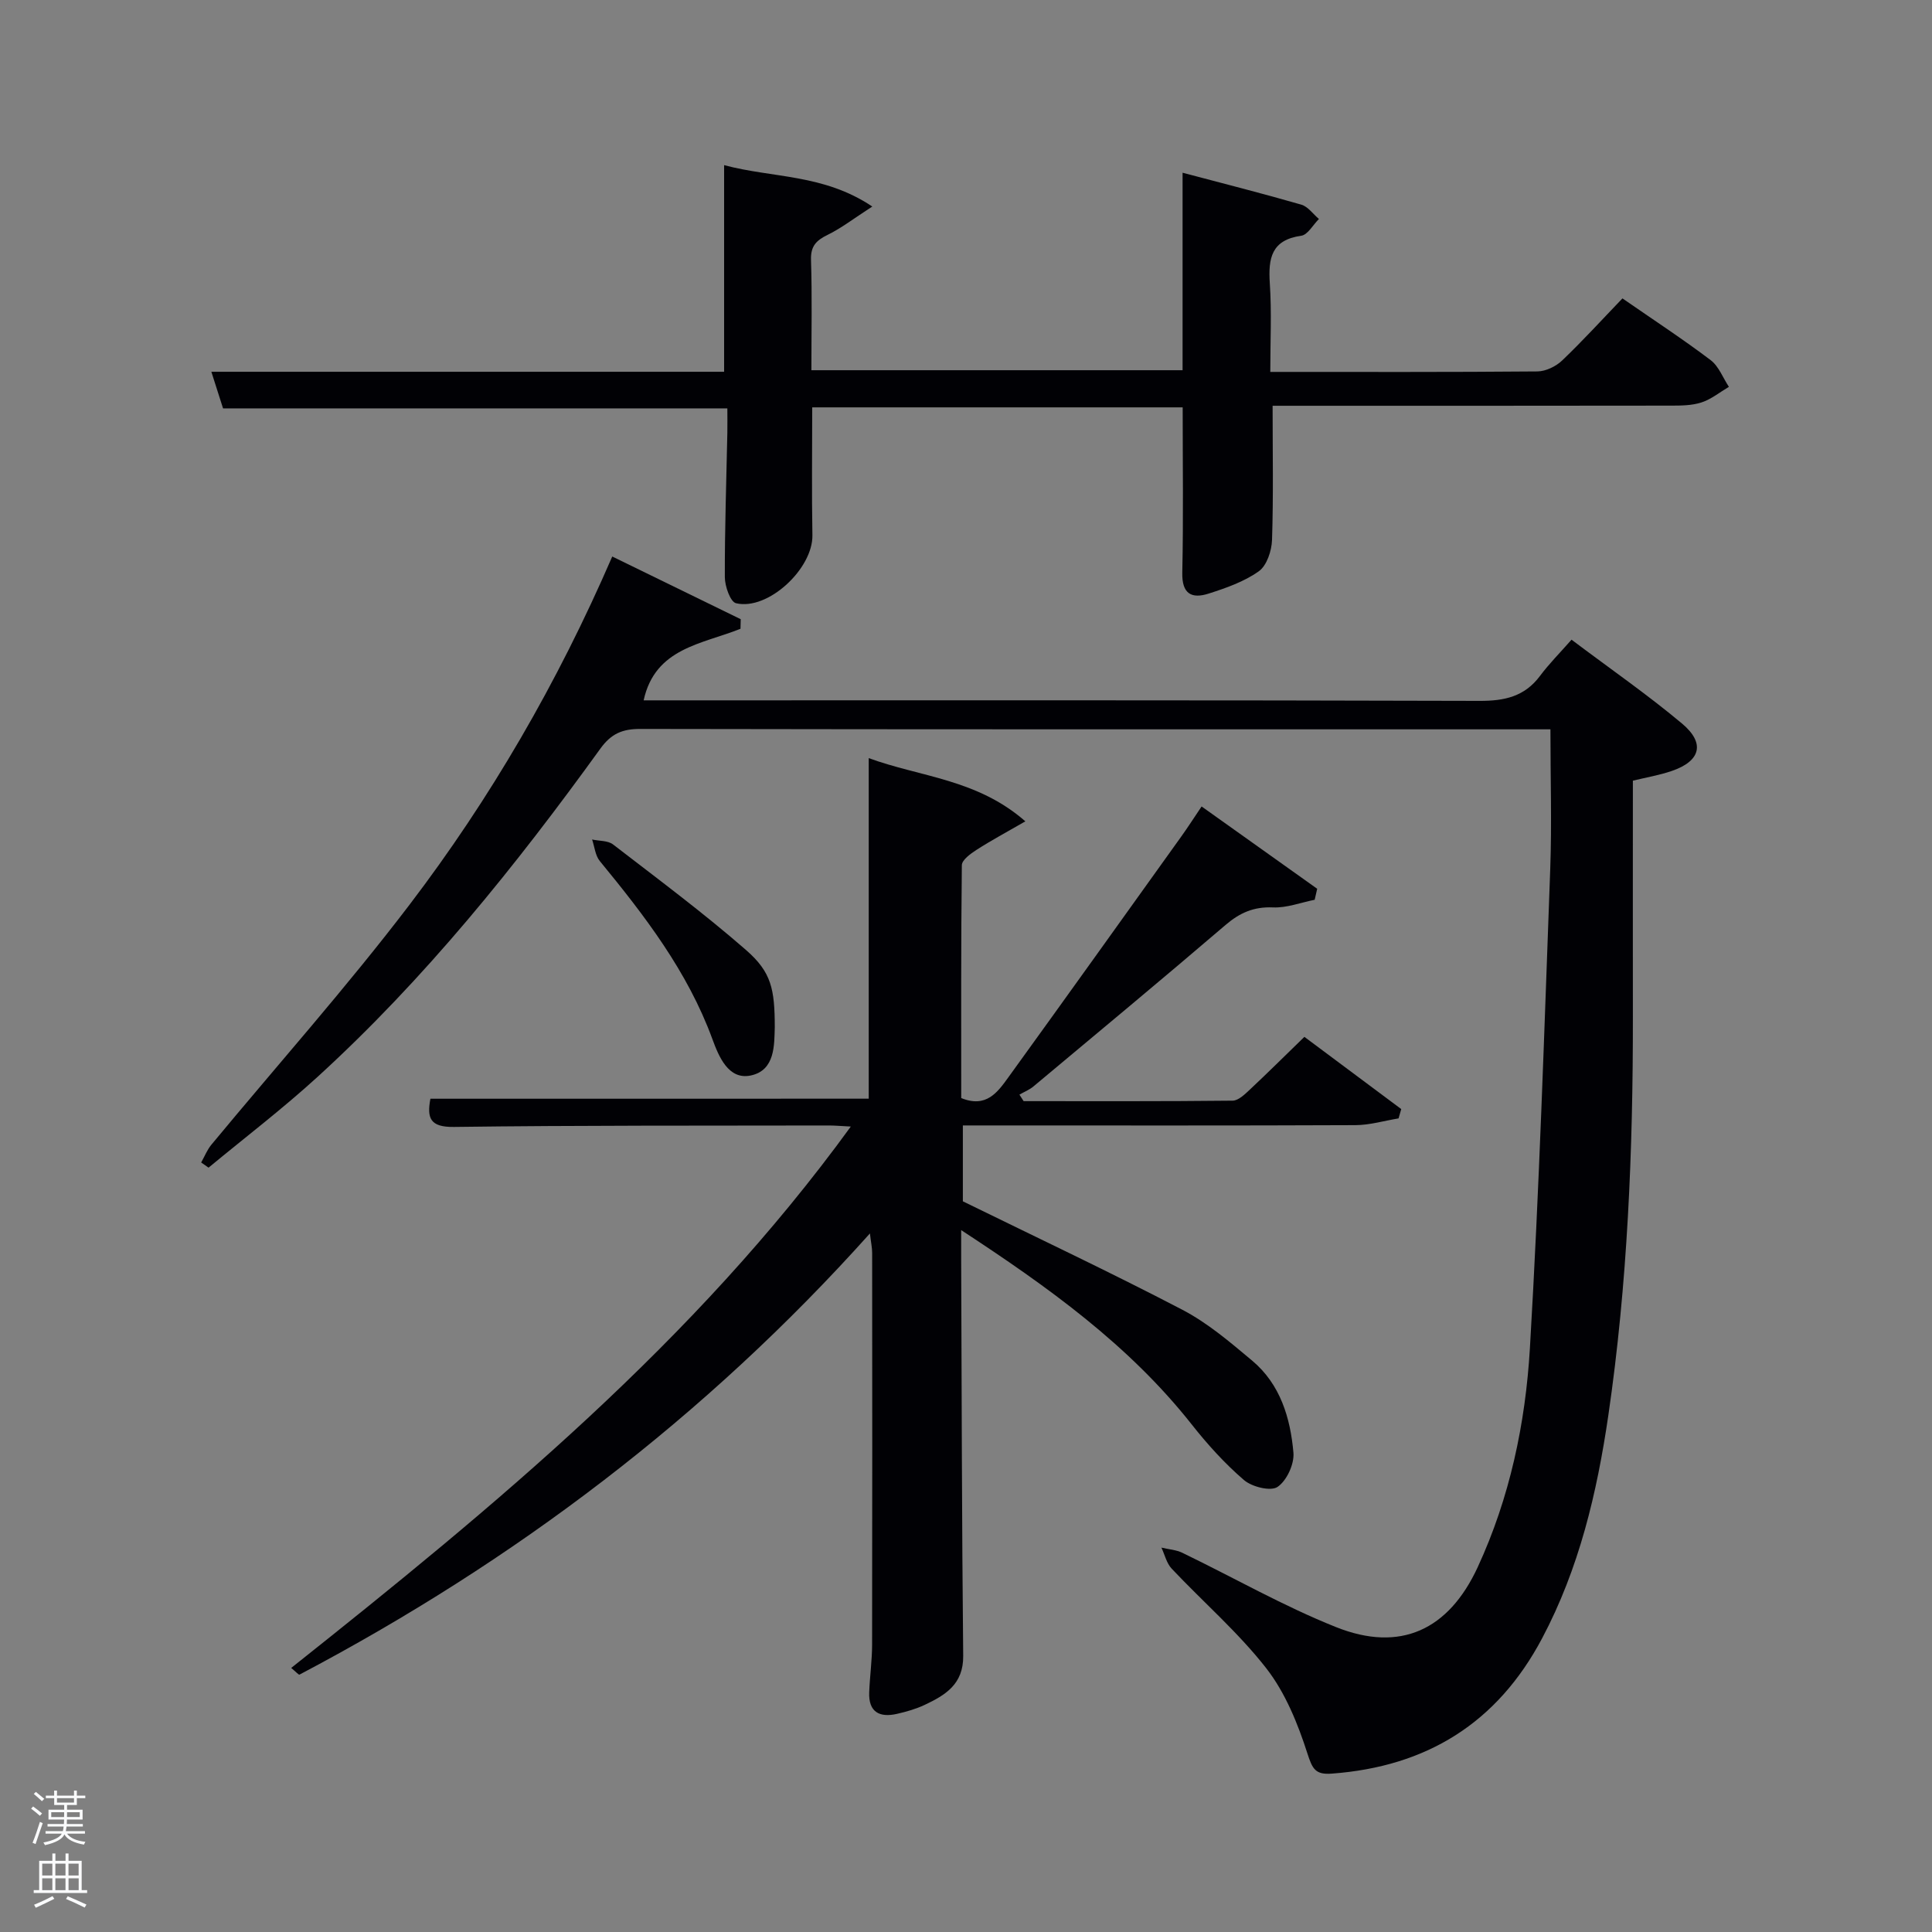 <svg enable-background="new 0 0 400 400" viewBox="0 0 400 400" xmlns="http://www.w3.org/2000/svg"><rect x="0" y="0" width="400" height="400" fill="#808080" stroke="none"/><path d="m6.44 374.46.42-.45c.65.47 1.27.95 1.85 1.44l-.45.49c-.65-.56-1.25-1.06-1.82-1.48m.93 7.33-.63-.26c.55-1.36 1.05-2.8 1.52-4.33.19.1.38.19.59.27-.46 1.29-.95 2.73-1.48 4.32m-.38-10.38.44-.42c.43.34 1.01.82 1.74 1.44l-.49.49c-.53-.51-1.09-1.01-1.69-1.51m2.5.35h1.72v-1.04h.59v1.04h3.52v-1.04h.59v1.04h1.75v.53h-1.75v1.42h-2.03v.97h3.22v2.03h-3.24c0 .35-.01.66-.03.93h3.32v.53h-3.37c-.03.27-.08.58-.15.94h3.96v.53h-3.71c.67.92 1.93 1.48 3.79 1.68-.13.24-.23.44-.29.59-2.13-.38-3.48-1.08-4.04-2.12-.43.97-1.77 1.72-4.03 2.23-.09-.19-.2-.37-.33-.55 2.1-.42 3.37-1.03 3.81-1.83h-3.36v-.53h3.58c.08-.29.13-.61.16-.94h-3.33v-.53h3.39c.02-.27.04-.58.04-.93h-3.23v-2.03h3.25v-.97h-2.07v-1.42h-1.73zm1.12 3.44v1h2.65c.01-.3.02-.44.02-.4v-.25-.35zm1.19-2h3.52v-.91h-3.52zm4.71 2h-2.63v.59c0 .15-.01.28-.01.4h2.64z" fill="#fafbfc"/><path d="m13.56 383.74h.63v1.52h2.72v6.07h1.13v.6h-11.06v-.6h1.13v-6.07h2.73v-1.52h.63v1.52h2.1v-1.52zm-2.69 8.83.38.56c-1.24.63-2.53 1.25-3.85 1.85-.1-.21-.21-.42-.34-.63 1.36-.55 2.63-1.15 3.81-1.78m-2.13-4.27h2.1v-2.45h-2.1zm0 3.04h2.1v-2.46h-2.1zm2.72-3.04h2.1v-2.45h-2.1zm0 3.04h2.1v-2.46h-2.1zm6.07 3.6c-1.41-.71-2.7-1.3-3.86-1.78l.35-.56c1.45.62 2.75 1.19 3.88 1.72zm-1.25-9.09h-2.1v2.45h2.1zm-2.09 5.49h2.1v-2.46h-2.1z" fill="#fafbfc"/><g fill="#010105"><path d="m179.86 227.47c0-23.43 0-46.57 0-70.51 10.71 3.93 22.4 4.31 32.43 13.09-4.02 2.32-7.15 3.99-10.12 5.91-1.23.79-3.02 2.09-3.03 3.17-.19 16.13-.13 32.27-.13 48.21 5.19 2.12 7.53-1.21 9.75-4.28 11.99-16.58 23.89-33.23 35.81-49.87 1.34-1.87 2.58-3.8 4.21-6.22 8.18 5.83 16.05 11.43 23.93 17.04-.17.76-.35 1.52-.52 2.28-2.88.57-5.79 1.71-8.64 1.58-3.97-.17-6.87 1.11-9.82 3.64-13.16 11.26-26.48 22.32-39.76 33.42-.85.71-1.93 1.14-2.91 1.7.29.45.58.9.87 1.35 14.42 0 28.85.06 43.27-.1 1.21-.01 2.55-1.34 3.59-2.31 3.64-3.41 7.18-6.93 11.27-10.9 6.55 4.89 13.3 9.92 20.05 14.95-.18.64-.37 1.28-.55 1.93-2.98.49-5.96 1.39-8.95 1.4-25.16.11-50.33.06-75.49.06-1.81 0-3.63 0-5.77 0v15.71c15.38 7.54 30.56 14.69 45.42 22.44 5.24 2.73 9.9 6.71 14.47 10.54 5.83 4.88 7.92 11.86 8.55 19.05.21 2.36-1.39 5.82-3.29 7.1-1.42.96-5.31 0-6.96-1.43-3.99-3.43-7.59-7.42-10.86-11.57-12.98-16.41-29.62-28.35-47.68-40.17 0 2.65-.01 4.41 0 6.17.11 27.33.14 54.66.42 81.98.06 5.88-3.7 8.13-8 10.16-1.79.84-3.75 1.4-5.68 1.84-3.65.84-5.95-.36-5.78-4.48.13-3.32.6-6.63.6-9.94.05-27 .03-54 .01-80.99 0-1.11-.25-2.22-.46-4.05-34.06 38.04-73.63 67.89-118.1 91.34-.17.09-.73-.57-1.72-1.38 42.15-33.49 83.52-67.57 115.86-112.09-2.15-.11-3.41-.23-4.67-.22-25.83.05-51.66-.04-77.49.3-5.02.07-5.61-1.89-4.88-5.84 30.15-.01 60.22-.01 90.75-.01z"/><path d="m321 151c-1.64 0-3.3 0-4.96 0-61.16 0-122.32.03-183.48-.08-3.69-.01-6.01.97-8.24 4.05-17.58 24.34-36.35 47.7-58.59 68-7.22 6.59-15.01 12.54-22.55 18.78-.51-.36-1.02-.72-1.53-1.07.7-1.24 1.23-2.61 2.12-3.69 13.69-16.53 28-32.59 40.99-49.64 16.76-22 30.63-45.88 42-72.13 9 4.39 17.8 8.69 26.6 12.98-.02.66-.04 1.32-.05 1.98-7.91 3.19-17.68 3.93-20.05 14.82h5.04c56 0 111.99-.06 167.99.11 5.2.02 9.35-.88 12.56-5.18 1.88-2.52 4.13-4.77 6.52-7.49 8.1 6.1 15.76 11.4 22.87 17.36 4.86 4.07 3.85 7.77-2.09 9.81-2.63.9-5.41 1.37-8.08 2.02 0 16.34-.02 32.61 0 48.88.03 27.64-1.09 55.21-5.09 82.58-2.34 15.98-6.03 31.63-13.7 46.1-9.3 17.56-23.92 26.58-43.57 28.02-3.37.25-3.99-.96-5.02-4.16-1.99-6.19-4.58-12.59-8.52-17.65-5.8-7.43-13.07-13.72-19.58-20.62-1.06-1.12-1.44-2.89-2.13-4.36 1.46.35 3.03.44 4.35 1.08 10.6 5.12 20.89 11.02 31.79 15.37 13.31 5.31 23.32.62 29.35-12.42 6.64-14.37 9.88-29.75 10.8-45.32 1.95-33.04 2.99-66.13 4.21-99.21.34-9.42.04-18.87.04-28.92z"/><path d="m263 77c18.98 0 37.15.06 55.31-.1 1.73-.02 3.83-1.04 5.11-2.26 4.32-4.12 8.34-8.55 12.49-12.86 6.57 4.55 12.57 8.47 18.26 12.78 1.69 1.28 2.54 3.66 3.78 5.53-1.88 1.11-3.65 2.57-5.68 3.23-1.99.65-4.25.66-6.39.66-25.67.04-51.33.03-77 .03-1.8 0-3.59 0-5.4 0 0 9.56.18 18.67-.12 27.76-.07 2.26-1.08 5.32-2.73 6.5-3.03 2.16-6.78 3.47-10.4 4.63-3.51 1.12-5.55.07-5.45-4.33.24-11.3.08-22.61.08-34.23-25.57 0-50.95 0-76.7 0 0 8.91-.12 17.7.04 26.47.13 6.91-9.19 15.66-15.82 14.08-1.17-.28-2.31-3.52-2.31-5.4-.03-9.98.32-19.96.52-29.94.03-1.64 0-3.27 0-5-34.88 0-69.28 0-104.41 0-.62-1.96-1.45-4.54-2.42-7.58h106.16c0-14.26 0-28.18 0-42.78 10.12 2.71 20.54 1.78 30.68 8.57-3.83 2.47-6.38 4.46-9.24 5.86-2.36 1.15-3.54 2.33-3.45 5.19.24 7.48.08 14.97.08 22.84h76.85c0-13.38 0-26.81 0-40.89 8.6 2.28 16.63 4.31 24.58 6.61 1.39.4 2.44 1.95 3.65 2.97-1.22 1.2-2.31 3.28-3.67 3.47-6.18.87-6.84 4.66-6.5 9.85.4 5.91.1 11.89.1 18.34z"/><path d="m160.41 212.63c-.12 3.62.13 8.97-4.98 10.04-4.66.97-6.64-4.01-7.95-7.57-5.14-13.99-14-25.51-23.29-36.82-.95-1.15-1.09-2.96-1.6-4.47 1.46.32 3.26.2 4.33 1.02 9.29 7.16 18.73 14.18 27.56 21.88 5.24 4.58 5.91 8.06 5.93 15.92z"/></g></svg>